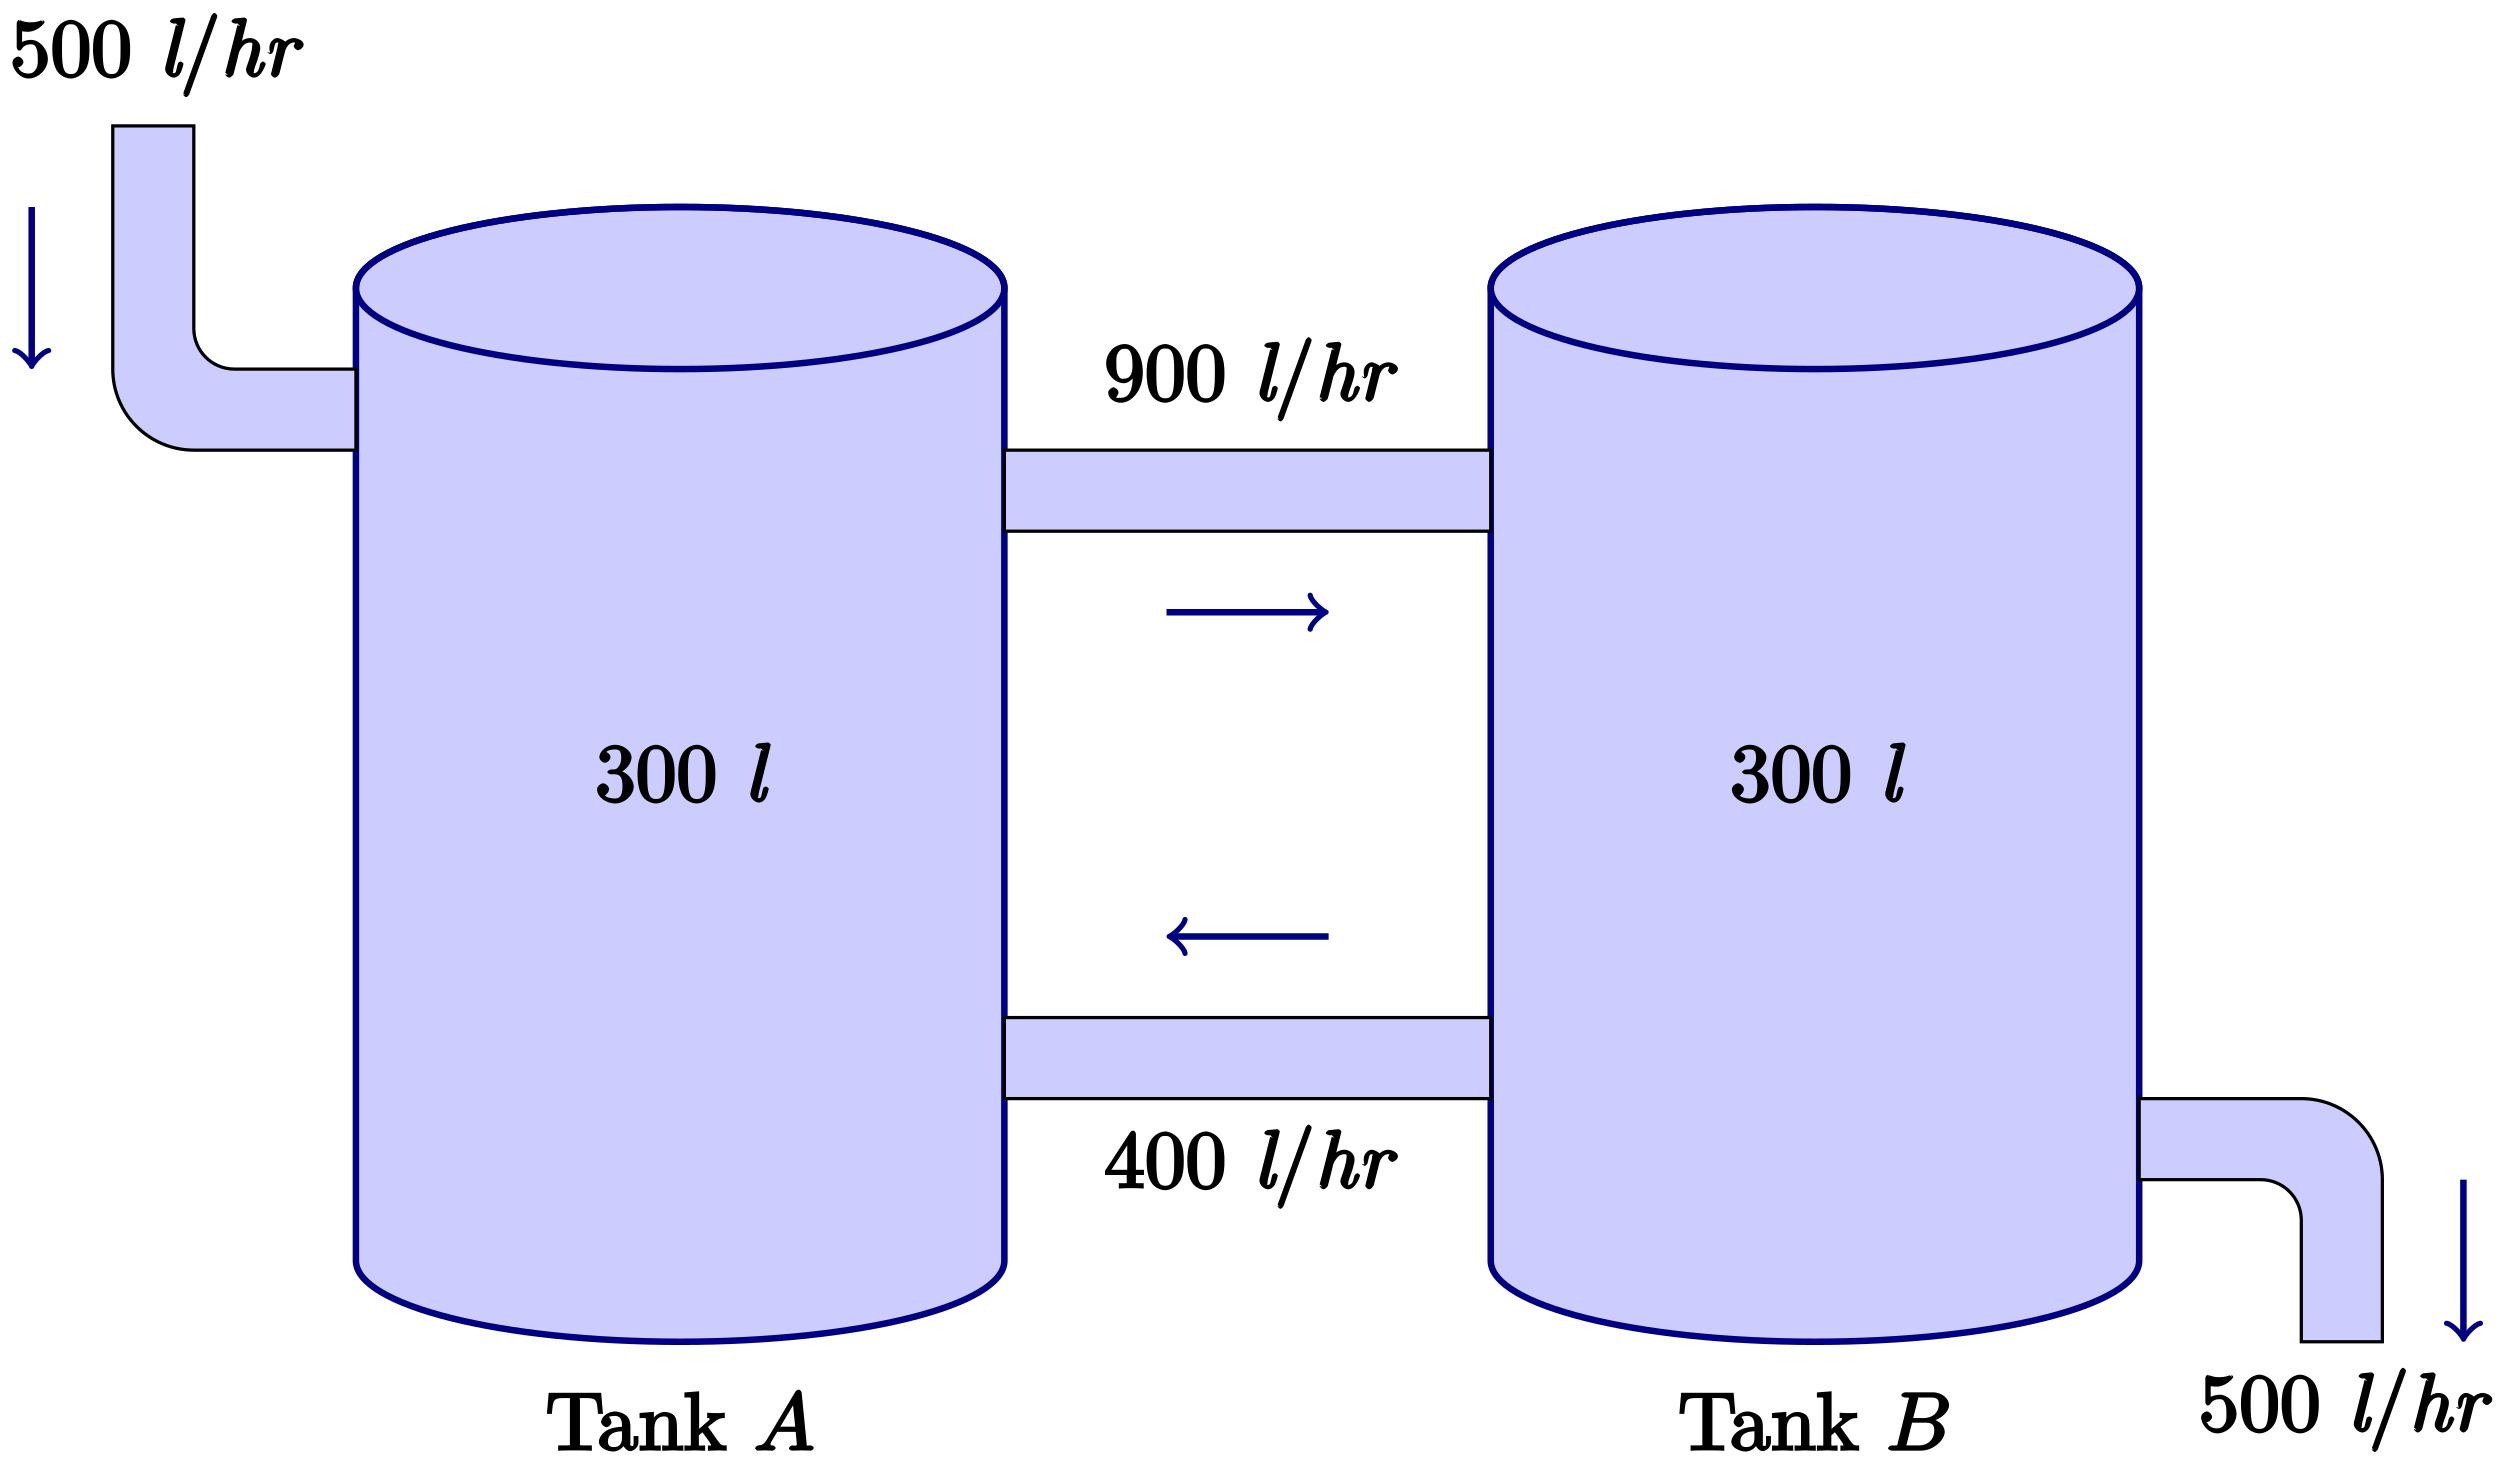 <?xml version="1.0" encoding="UTF-8"?>
<svg xmlns="http://www.w3.org/2000/svg" xmlns:xlink="http://www.w3.org/1999/xlink" width="306pt" height="179pt" viewBox="0 0 306 179" version="1.1">
<defs>
<g>
<symbol overflow="visible" id="glyph0-0">
<path style="stroke:none;" d=""/>
</symbol>
<symbol overflow="visible" id="glyph0-1">
<path style="stroke:none;" d="M 4.719 -1.859 C 4.719 -2.688 3.922 -3.625 2.891 -3.844 L 2.891 -3.516 C 3.703 -3.781 4.453 -4.641 4.453 -5.422 C 4.453 -6.234 3.406 -6.969 2.453 -6.969 C 1.453 -6.969 0.516 -6.203 0.516 -5.438 C 0.516 -5.109 0.906 -4.766 1.203 -4.766 C 1.5 -4.766 1.875 -5.141 1.875 -5.438 C 1.875 -5.938 1.234 -6.094 1.391 -6.094 C 1.516 -6.312 2.047 -6.391 2.406 -6.391 C 2.828 -6.391 3.188 -6.328 3.188 -5.438 C 3.188 -5.312 3.219 -4.859 2.953 -4.422 C 2.656 -3.938 2.453 -3.953 2.203 -3.953 C 2.125 -3.938 1.891 -3.922 1.812 -3.922 C 1.734 -3.906 1.484 -3.734 1.484 -3.625 C 1.484 -3.516 1.734 -3.359 1.906 -3.359 L 2.344 -3.359 C 3.156 -3.359 3.344 -2.844 3.344 -1.859 C 3.344 -0.516 2.844 -0.391 2.406 -0.391 C 1.969 -0.391 1.344 -0.516 1.203 -0.766 C 1.219 -0.766 1.703 -1.141 1.703 -1.531 C 1.703 -1.891 1.266 -2.25 0.984 -2.25 C 0.734 -2.25 0.234 -1.938 0.234 -1.5 C 0.234 -0.594 1.344 0.219 2.438 0.219 C 3.656 0.219 4.719 -0.844 4.719 -1.859 Z M 4.719 -1.859 "/>
</symbol>
<symbol overflow="visible" id="glyph0-2">
<path style="stroke:none;" d="M 4.75 -3.344 C 4.75 -4.141 4.703 -4.938 4.359 -5.688 C 3.891 -6.641 2.906 -6.969 2.5 -6.969 C 1.891 -6.969 0.984 -6.547 0.578 -5.609 C 0.266 -4.922 0.203 -4.141 0.203 -3.344 C 0.203 -2.609 0.297 -1.594 0.703 -0.844 C 1.141 -0.031 2 0.219 2.484 0.219 C 3.016 0.219 3.953 -0.156 4.391 -1.094 C 4.703 -1.781 4.75 -2.562 4.75 -3.344 Z M 3.578 -3.469 C 3.578 -2.719 3.578 -2.047 3.469 -1.406 C 3.312 -0.453 2.938 -0.328 2.484 -0.328 C 2.094 -0.328 1.672 -0.406 1.5 -1.359 C 1.391 -1.969 1.391 -2.875 1.391 -3.469 C 1.391 -4.109 1.391 -4.766 1.469 -5.297 C 1.656 -6.484 2.234 -6.422 2.484 -6.422 C 2.812 -6.422 3.297 -6.406 3.484 -5.406 C 3.578 -4.859 3.578 -4.094 3.578 -3.469 Z M 3.578 -3.469 "/>
</symbol>
<symbol overflow="visible" id="glyph0-3">
<path style="stroke:none;" d="M 7 -4.672 L 6.797 -7.078 L 0.375 -7.078 L 0.156 -4.5 L 0.766 -4.5 C 0.922 -6.266 0.891 -6.438 2.406 -6.438 C 2.578 -6.438 2.844 -6.438 2.938 -6.422 C 3.156 -6.375 2.969 -6.438 2.969 -6.203 L 2.969 -0.953 C 2.969 -0.609 3.156 -0.641 2.109 -0.641 L 1.531 -0.641 L 1.531 0.016 C 2.109 -0.031 3.125 -0.031 3.594 -0.031 C 4.047 -0.031 5.078 -0.031 5.656 0.016 L 5.656 -0.641 L 5.078 -0.641 C 4.031 -0.641 4.203 -0.609 4.203 -0.953 L 4.203 -6.203 C 4.203 -6.406 4.031 -6.375 4.219 -6.422 C 4.328 -6.438 4.594 -6.438 4.781 -6.438 C 6.297 -6.438 6.266 -6.266 6.406 -4.5 L 7.016 -4.5 Z M 7 -4.672 "/>
</symbol>
<symbol overflow="visible" id="glyph0-4">
<path style="stroke:none;" d="M 4.984 -1.047 L 4.984 -1.781 L 4.391 -1.781 L 4.391 -1.047 C 4.391 -0.469 4.312 -0.578 4.203 -0.578 C 3.875 -0.578 4 -0.859 4 -0.906 L 4 -2.906 C 4 -3.312 3.953 -3.828 3.594 -4.203 C 3.203 -4.578 2.594 -4.797 2.109 -4.797 C 1.297 -4.797 0.422 -4.156 0.422 -3.5 C 0.422 -3.203 0.812 -2.875 1.062 -2.875 C 1.344 -2.875 1.688 -3.234 1.688 -3.484 C 1.688 -3.609 1.469 -4.109 1.344 -4.109 C 1.406 -4.188 1.781 -4.25 2.094 -4.25 C 2.578 -4.25 2.969 -4.016 2.969 -3.125 L 2.969 -2.922 C 2.641 -2.906 1.938 -2.875 1.312 -2.578 C 0.562 -2.234 0.141 -1.547 0.141 -1.109 C 0.141 -0.297 1.281 0.109 1.906 0.109 C 2.578 0.109 3.203 -0.453 3.391 -0.922 L 3.047 -0.922 C 3.078 -0.516 3.531 0.062 4 0.062 C 4.203 0.062 4.984 -0.234 4.984 -1.047 Z M 2.969 -1.562 C 2.969 -0.609 2.438 -0.438 1.984 -0.438 C 1.5 -0.438 1.25 -0.625 1.25 -1.109 C 1.25 -1.672 1.5 -2.328 2.969 -2.375 Z M 2.969 -1.562 "/>
</symbol>
<symbol overflow="visible" id="glyph0-5">
<path style="stroke:none;" d="M 5.5 -0.156 L 5.5 -0.641 C 4.812 -0.641 4.734 -0.469 4.719 -0.766 L 4.719 -2.672 C 4.719 -3.531 4.672 -3.953 4.359 -4.312 C 4.234 -4.484 3.781 -4.734 3.203 -4.734 C 2.469 -4.734 1.828 -4.141 1.547 -3.516 L 1.891 -3.516 L 1.891 -4.75 L 0.141 -4.609 L 0.141 -3.984 C 1.016 -3.984 0.922 -4.078 0.922 -3.594 L 0.922 -0.922 C 0.922 -0.469 0.984 -0.641 0.141 -0.641 L 0.141 0.016 L 1.453 -0.031 L 2.734 0.016 L 2.734 -0.641 C 1.891 -0.641 1.953 -0.469 1.953 -0.922 L 1.953 -2.75 C 1.953 -3.781 2.5 -4.188 3.125 -4.188 C 3.766 -4.188 3.688 -3.812 3.688 -3.234 L 3.688 -0.922 C 3.688 -0.469 3.766 -0.641 2.906 -0.641 L 2.906 0.016 L 4.219 -0.031 L 5.5 0.016 Z M 5.5 -0.156 "/>
</symbol>
<symbol overflow="visible" id="glyph0-6">
<path style="stroke:none;" d="M 5.266 -0.156 L 5.266 -0.641 C 4.719 -0.641 4.625 -0.594 4.25 -1.109 L 2.984 -2.906 C 2.969 -2.922 2.969 -2.859 2.969 -2.891 C 2.969 -2.938 3.625 -3.422 3.734 -3.5 C 4.359 -4 4.656 -3.984 5.031 -3.984 L 5.031 -4.641 C 4.578 -4.594 4.453 -4.594 4.172 -4.594 C 3.812 -4.594 3.188 -4.609 2.875 -4.641 L 2.875 -3.984 C 3.234 -3.984 3.156 -4.031 3.156 -3.891 C 3.156 -3.703 3.078 -3.703 2.984 -3.625 L 1.891 -2.672 L 1.891 -7.266 L 0.094 -7.125 L 0.094 -6.5 C 0.984 -6.5 0.875 -6.594 0.875 -6.094 L 0.875 -0.922 C 0.875 -0.469 0.953 -0.641 0.094 -0.641 L 0.094 0.016 L 1.359 -0.031 L 2.625 0.016 L 2.625 -0.641 C 1.797 -0.641 1.859 -0.469 1.859 -0.922 L 1.859 -1.875 L 2.297 -2.25 C 2.953 -1.328 3.328 -0.875 3.328 -0.703 C 3.328 -0.516 3.344 -0.641 2.969 -0.641 L 2.969 0.016 L 4.234 -0.031 C 4.516 -0.031 4.812 -0.016 5.266 0.016 Z M 5.266 -0.156 "/>
</symbol>
<symbol overflow="visible" id="glyph0-7">
<path style="stroke:none;" d="M 4.859 -1.797 L 4.859 -2.281 L 3.875 -2.281 L 3.875 -6.656 C 3.875 -6.844 3.703 -7.078 3.531 -7.078 C 3.453 -7.078 3.297 -7.031 3.203 -6.906 L 0.094 -2.156 L 0.094 -1.641 L 2.75 -1.641 L 2.75 -0.938 C 2.75 -0.578 2.906 -0.641 2.172 -0.641 L 1.781 -0.641 L 1.781 0.016 C 2.375 -0.031 2.891 -0.031 3.312 -0.031 C 3.734 -0.031 4.25 -0.031 4.828 0.016 L 4.828 -0.641 L 4.453 -0.641 C 3.719 -0.641 3.875 -0.578 3.875 -0.938 L 3.875 -1.641 L 4.859 -1.641 Z M 2.984 -2.281 L 0.875 -2.281 L 3.109 -5.719 L 2.812 -5.828 L 2.812 -2.281 Z M 2.984 -2.281 "/>
</symbol>
<symbol overflow="visible" id="glyph0-8">
<path style="stroke:none;" d="M 4.578 -7.438 C 4.578 -7.547 4.328 -7.812 4.219 -7.812 C 4.078 -7.812 3.859 -7.531 3.828 -7.438 L 0.422 1.953 C 0.375 2.078 0.672 2.25 0.672 2.25 L 0.375 2.141 C 0.375 2.25 0.641 2.5 0.75 2.5 C 0.891 2.5 1.109 2.234 1.141 2.141 L 4.531 -7.25 C 4.578 -7.391 4.531 -7.328 4.531 -7.328 Z M 4.578 -7.438 "/>
</symbol>
<symbol overflow="visible" id="glyph0-9">
<path style="stroke:none;" d="M 4.719 -3.438 C 4.719 -6.125 3.406 -6.969 2.516 -6.969 C 1.969 -6.969 1.359 -6.734 0.922 -6.297 C 0.516 -5.844 0.234 -5.297 0.234 -4.562 C 0.234 -3.312 1.297 -2.172 2.406 -2.172 C 3.016 -2.172 3.594 -2.75 3.828 -3.328 L 3.484 -3.328 L 3.484 -3.016 C 3.484 -0.672 2.625 -0.391 2.047 -0.391 C 1.875 -0.391 1.453 -0.359 1.422 -0.422 C 1.5 -0.422 1.75 -0.875 1.75 -1.031 C 1.75 -1.344 1.344 -1.672 1.125 -1.672 C 0.969 -1.672 0.484 -1.406 0.484 -1.016 C 0.484 -0.344 1.203 0.219 2.047 0.219 C 3.344 0.219 4.719 -1.297 4.719 -3.438 Z M 3.453 -4.359 C 3.453 -3.531 3.297 -2.734 2.422 -2.734 C 2.266 -2.734 1.969 -2.562 1.672 -3.188 C 1.484 -3.562 1.484 -4.062 1.484 -4.547 C 1.484 -5.078 1.438 -5.438 1.641 -5.812 C 1.906 -6.312 2.172 -6.391 2.516 -6.391 C 2.984 -6.391 3.125 -6.203 3.297 -5.766 C 3.422 -5.438 3.453 -4.812 3.453 -4.359 Z M 3.453 -4.359 "/>
</symbol>
<symbol overflow="visible" id="glyph0-10">
<path style="stroke:none;" d="M 4.641 -2.156 C 4.641 -3.344 3.656 -4.516 2.578 -4.516 C 2.109 -4.516 1.547 -4.312 1.484 -4.25 L 1.484 -5.562 C 1.516 -5.562 1.844 -5.5 2.156 -5.5 C 3.391 -5.5 4.25 -6.562 4.25 -6.688 C 4.25 -6.75 4.062 -6.969 3.984 -6.969 L 4.109 -6.688 C 4.109 -6.688 3.828 -6.922 3.75 -6.875 C 3.703 -6.844 3.219 -6.656 2.547 -6.656 C 2.156 -6.656 1.688 -6.719 1.219 -6.922 C 1.141 -6.953 1.219 -6.672 1.219 -6.672 L 1.109 -6.953 C 1 -6.953 0.828 -6.703 0.828 -6.547 L 0.828 -3.594 C 0.828 -3.422 1 -3.188 1.141 -3.188 C 1.219 -3.188 1.359 -3.266 1.391 -3.312 C 1.5 -3.484 1.75 -3.969 2.562 -3.969 C 3.078 -3.969 3.156 -3.672 3.234 -3.484 C 3.391 -3.125 3.406 -2.734 3.406 -2.234 C 3.406 -1.891 3.453 -1.406 3.219 -0.984 C 2.984 -0.594 2.734 -0.391 2.281 -0.391 C 1.562 -0.391 1.156 -0.75 1.062 -1.094 C 0.844 -1.172 0.875 -1.156 0.984 -1.156 C 1.312 -1.156 1.656 -1.562 1.656 -1.797 C 1.656 -2.047 1.312 -2.469 0.984 -2.469 C 0.844 -2.469 0.312 -2.219 0.312 -1.766 C 0.312 -0.906 1.188 0.219 2.297 0.219 C 3.453 0.219 4.641 -0.891 4.641 -2.156 Z M 4.641 -2.156 "/>
</symbol>
<symbol overflow="visible" id="glyph1-0">
<path style="stroke:none;" d=""/>
</symbol>
<symbol overflow="visible" id="glyph1-1">
<path style="stroke:none;" d="M 2.984 -1.578 C 2.984 -1.688 2.719 -1.859 2.641 -1.859 C 2.594 -1.859 2.391 -1.797 2.312 -1.672 L 2.234 -1.391 C 2.062 -0.688 2.078 -0.438 1.797 -0.438 C 1.531 -0.438 1.719 -0.531 1.719 -0.672 C 1.719 -0.75 1.719 -0.891 1.781 -1.141 L 3.203 -6.828 C 3.219 -6.859 3.188 -6.844 3.188 -6.844 L 3.234 -6.953 C 3.234 -7.047 2.984 -7.25 2.906 -7.25 C 2.875 -7.25 2.781 -7.234 2.75 -7.234 L 1.766 -7.141 C 1.641 -7.141 1.328 -6.953 1.328 -6.766 C 1.328 -6.656 1.641 -6.5 1.781 -6.5 C 2.25 -6.5 2.078 -6.594 2.078 -6.484 C 2.078 -6.453 2.375 -6.203 2.375 -6.203 L 2.047 -6.312 L 0.797 -1.328 C 0.781 -1.297 0.734 -1.094 0.734 -0.953 C 0.734 -0.422 1.297 0.109 1.781 0.109 C 2.156 0.109 2.484 -0.203 2.625 -0.469 C 2.844 -0.922 2.984 -1.562 2.984 -1.578 Z M 2.984 -1.578 "/>
</symbol>
<symbol overflow="visible" id="glyph1-2">
<path style="stroke:none;" d="M 5.516 -1.578 C 5.516 -1.688 5.25 -1.859 5.188 -1.859 C 5.047 -1.859 4.859 -1.672 4.812 -1.516 C 4.734 -1.25 4.672 -0.438 4.094 -0.438 C 3.875 -0.438 4.062 -0.422 4.062 -0.562 C 4.062 -0.812 4.156 -1.062 4.234 -1.312 C 4.438 -1.828 4.844 -2.953 4.844 -3.531 C 4.844 -4.344 4.109 -4.734 3.625 -4.734 C 2.953 -4.734 2.469 -4.344 2.156 -4.031 L 2.484 -3.922 L 3.203 -6.828 C 3.219 -6.859 3.188 -6.844 3.188 -6.844 L 3.234 -6.953 C 3.234 -7.047 2.984 -7.25 2.906 -7.25 C 2.875 -7.25 2.781 -7.234 2.75 -7.234 L 1.766 -7.141 C 1.641 -7.141 1.328 -6.953 1.328 -6.766 C 1.328 -6.656 1.641 -6.5 1.781 -6.5 C 2.25 -6.5 2.078 -6.594 2.078 -6.484 C 2.078 -6.453 2.375 -6.203 2.375 -6.203 L 2.047 -6.312 L 0.562 -0.453 C 0.625 -0.531 0.875 -0.203 0.875 -0.203 L 0.547 -0.312 C 0.547 -0.203 0.844 0.109 1.031 0.109 C 1.234 0.109 1.562 -0.219 1.578 -0.328 L 2.016 -2.047 C 2.062 -2.266 2.125 -2.484 2.172 -2.703 C 2.266 -3.062 2.219 -2.969 2.391 -3.297 C 2.594 -3.609 2.891 -4.188 3.594 -4.188 C 4.031 -4.188 3.844 -3.891 3.844 -3.688 C 3.844 -3.078 3.406 -1.891 3.266 -1.484 C 3.141 -1.141 3.109 -1.062 3.109 -0.844 C 3.109 -0.406 3.594 0.109 4.062 0.109 C 5 0.109 5.516 -1.531 5.516 -1.578 Z M 5.516 -1.578 "/>
</symbol>
<symbol overflow="visible" id="glyph1-3">
<path style="stroke:none;" d="M 5.062 -3.938 C 5.062 -4.453 4.234 -4.734 3.891 -4.734 C 3.203 -4.734 2.719 -4.188 2.797 -4.297 C 2.766 -4.375 2.188 -4.734 1.859 -4.734 C 1.5 -4.734 1.172 -4.453 1 -4.125 C 0.75 -3.641 0.953 -2.922 0.953 -2.922 L 0.625 -3.031 C 0.625 -2.938 0.922 -2.766 0.984 -2.766 C 1.109 -2.766 1.312 -2.938 1.359 -3.156 C 1.531 -3.859 1.531 -4.188 1.844 -4.188 C 2.109 -4.188 1.906 -4.062 1.906 -3.953 C 1.906 -3.781 1.875 -3.594 1.828 -3.438 L 1.094 -0.453 C 1.062 -0.391 1.062 -0.344 1.062 -0.312 C 1.062 -0.203 1.328 0.109 1.531 0.109 C 1.828 0.109 2.094 -0.344 2.109 -0.422 L 2.766 -3.031 C 2.766 -3.062 3.031 -4.188 3.891 -4.188 C 3.938 -4.188 4.078 -4.234 4.031 -4.25 C 4.062 -4.266 3.844 -3.781 3.844 -3.734 C 3.844 -3.594 4.125 -3.25 4.391 -3.25 C 4.562 -3.25 5.062 -3.547 5.062 -3.938 Z M 5.062 -3.938 "/>
</symbol>
<symbol overflow="visible" id="glyph2-0">
<path style="stroke:none;" d=""/>
</symbol>
<symbol overflow="visible" id="glyph2-1">
<path style="stroke:none;" d="M 1.656 -1.422 C 1.25 -0.75 1 -0.672 0.562 -0.641 C 0.438 -0.625 0.172 -0.453 0.172 -0.266 C 0.172 -0.203 0.406 0 0.484 0 C 0.75 0 1.062 -0.031 1.328 -0.031 C 1.672 -0.031 2.016 0 2.328 0 C 2.391 0 2.688 -0.156 2.688 -0.344 C 2.688 -0.453 2.438 -0.641 2.359 -0.641 C 2.141 -0.656 2.062 -0.562 2.062 -0.812 C 2.062 -0.938 2.078 -0.938 2.156 -1.078 L 2.875 -2.297 L 5.141 -2.297 C 5.141 -2.25 5.281 -0.891 5.281 -0.797 C 5.281 -0.5 4.938 -0.641 4.734 -0.641 C 4.594 -0.641 4.312 -0.469 4.312 -0.266 C 4.312 -0.156 4.609 0 4.641 0 C 5.047 0 5.469 -0.031 5.875 -0.031 C 6.125 -0.031 6.766 0 7.016 0 C 7.062 0 7.359 -0.156 7.359 -0.359 C 7.359 -0.469 7.094 -0.641 6.953 -0.641 C 6.344 -0.641 6.516 -0.531 6.484 -0.828 L 5.875 -7.062 C 5.859 -7.25 5.688 -7.469 5.516 -7.469 C 5.359 -7.469 5.188 -7.344 5.125 -7.25 Z M 3.094 -2.656 L 5.062 -5.953 L 4.766 -6.062 L 5.078 -2.938 L 3.266 -2.938 Z M 3.094 -2.656 "/>
</symbol>
<symbol overflow="visible" id="glyph2-2">
<path style="stroke:none;" d="M 1.422 -0.938 C 1.312 -0.547 1.469 -0.641 0.688 -0.641 C 0.516 -0.641 0.234 -0.469 0.234 -0.266 C 0.234 -0.156 0.516 0 0.688 0 L 4.25 0 C 5.828 0 7.172 -1.328 7.172 -2.312 C 7.172 -3.031 6.422 -3.781 5.453 -3.891 L 5.453 -3.562 C 6.484 -3.75 7.703 -4.641 7.703 -5.594 C 7.703 -6.328 6.875 -7.141 5.688 -7.141 L 2.328 -7.141 C 2.141 -7.141 1.859 -6.969 1.859 -6.766 C 1.859 -6.656 2.141 -6.5 2.328 -6.5 C 2.344 -6.5 2.531 -6.5 2.703 -6.484 C 2.875 -6.453 2.797 -6.609 2.797 -6.484 C 2.797 -6.438 2.781 -6.406 2.75 -6.297 Z M 3.266 -3.812 L 3.891 -6.281 C 3.984 -6.625 3.828 -6.5 4.25 -6.5 L 5.547 -6.5 C 6.422 -6.5 6.453 -6.078 6.453 -5.625 C 6.453 -4.75 5.766 -3.984 4.562 -3.984 L 3.312 -3.984 Z M 2.656 -0.641 C 2.516 -0.641 2.5 -0.641 2.438 -0.641 C 2.328 -0.656 2.469 -0.5 2.469 -0.578 C 2.469 -0.609 2.469 -0.625 2.516 -0.812 L 3.172 -3.422 L 4.922 -3.422 C 5.875 -3.422 5.891 -2.844 5.891 -2.422 C 5.891 -1.438 5.188 -0.641 4 -0.641 Z M 2.656 -0.641 "/>
</symbol>
</g>
</defs>
<g id="surface1">
<path style="fill-rule:nonzero;fill:rgb(79.999%,79.999%,100%);fill-opacity:1;stroke-width:0.797;stroke-linecap:butt;stroke-linejoin:miter;stroke:rgb(0%,0%,50%);stroke-opacity:1;stroke-miterlimit:10;" d="M -0 -0 C -0 -5.48 17.769 -9.921 39.685 -9.921 C 61.602 -9.921 79.371 -5.48 79.371 -0 L 79.371 119.057 C 79.371 124.537 61.602 128.978 39.685 128.978 C 17.769 128.978 -0 124.537 -0 119.057 Z M -0 -0 " transform="matrix(1,0,0,-1,43.566,154.312)"/>
<path style="fill:none;stroke-width:0.797;stroke-linecap:butt;stroke-linejoin:miter;stroke:rgb(0%,0%,50%);stroke-opacity:1;stroke-miterlimit:10;" d="M 79.371 119.057 C 79.371 124.537 61.602 128.978 39.685 128.978 C 17.769 128.978 -0 124.537 -0 119.057 C -0 113.577 17.769 109.136 39.685 109.136 C 61.602 109.136 79.371 113.577 79.371 119.057 Z M 79.371 119.057 " transform="matrix(1,0,0,-1,43.566,154.312)"/>
<path style="fill-rule:nonzero;fill:rgb(79.999%,79.999%,100%);fill-opacity:1;stroke-width:0.797;stroke-linecap:butt;stroke-linejoin:miter;stroke:rgb(0%,0%,50%);stroke-opacity:1;stroke-miterlimit:10;" d="M 138.899 -0 C 138.899 -5.48 156.668 -9.921 178.585 -9.921 C 200.502 -9.921 218.27 -5.48 218.27 -0 L 218.27 119.057 C 218.27 124.537 200.502 128.978 178.585 128.978 C 156.668 128.978 138.899 124.537 138.899 119.057 Z M 138.899 -0 " transform="matrix(1,0,0,-1,43.566,154.312)"/>
<path style="fill:none;stroke-width:0.797;stroke-linecap:butt;stroke-linejoin:miter;stroke:rgb(0%,0%,50%);stroke-opacity:1;stroke-miterlimit:10;" d="M 218.27 119.057 C 218.27 124.537 200.502 128.978 178.585 128.978 C 156.668 128.978 138.899 124.537 138.899 119.057 C 138.899 113.577 156.668 109.136 178.585 109.136 C 200.502 109.136 218.27 113.577 218.27 119.057 Z M 218.27 119.057 " transform="matrix(1,0,0,-1,43.566,154.312)"/>
<path style="fill-rule:nonzero;fill:rgb(79.999%,79.999%,100%);fill-opacity:1;stroke-width:0.399;stroke-linecap:butt;stroke-linejoin:miter;stroke:rgb(0%,0%,0%);stroke-opacity:1;stroke-miterlimit:10;" d="M 79.371 19.842 L 138.899 19.842 L 138.899 29.763 L 79.371 29.763 Z M 79.371 19.842 " transform="matrix(1,0,0,-1,43.566,154.312)"/>
<path style="fill-rule:nonzero;fill:rgb(79.999%,79.999%,100%);fill-opacity:1;stroke-width:0.399;stroke-linecap:butt;stroke-linejoin:miter;stroke:rgb(0%,0%,0%);stroke-opacity:1;stroke-miterlimit:10;" d="M 79.371 89.293 L 138.899 89.293 L 138.899 99.215 L 79.371 99.215 Z M 79.371 89.293 " transform="matrix(1,0,0,-1,43.566,154.312)"/>
<path style="fill-rule:nonzero;fill:rgb(79.999%,79.999%,100%);fill-opacity:1;stroke-width:0.399;stroke-linecap:butt;stroke-linejoin:miter;stroke:rgb(0%,0%,0%);stroke-opacity:1;stroke-miterlimit:10;" d="M 218.27 19.842 L 238.113 19.842 C 243.593 19.842 248.034 15.401 248.034 9.921 L 248.034 -9.921 L 238.113 -9.921 L 238.113 4.96 C 238.113 7.698 235.891 9.921 233.152 9.921 L 218.27 9.921 Z M 218.27 19.842 " transform="matrix(1,0,0,-1,43.566,154.312)"/>
<path style="fill-rule:nonzero;fill:rgb(79.999%,79.999%,100%);fill-opacity:1;stroke-width:0.399;stroke-linecap:butt;stroke-linejoin:miter;stroke:rgb(0%,0%,0%);stroke-opacity:1;stroke-miterlimit:10;" d="M -19.843 138.899 L -19.843 114.096 C -19.843 111.354 -17.62 109.136 -14.882 109.136 L -0 109.136 L -0 99.215 L -19.843 99.215 C -25.323 99.215 -29.764 103.656 -29.764 109.136 L -29.764 138.899 Z M -19.843 138.899 " transform="matrix(1,0,0,-1,43.566,154.312)"/>
<path style="fill:none;stroke-width:0.797;stroke-linecap:butt;stroke-linejoin:miter;stroke:rgb(0%,0%,50%);stroke-opacity:1;stroke-miterlimit:10;" d="M 99.921 39.684 L 119.057 39.684 " transform="matrix(1,0,0,-1,43.566,154.312)"/>
<path style="fill:none;stroke-width:0.638;stroke-linecap:round;stroke-linejoin:round;stroke:rgb(0%,0%,50%);stroke-opacity:1;stroke-miterlimit:10;" d="M -1.555 2.071 C -1.426 1.294 -0 0.13 0.387 0.001 C -0 -0.128 -1.426 -1.296 -1.555 -2.073 " transform="matrix(-1,0,0,1,143.492,114.624)"/>
<path style="fill:none;stroke-width:0.797;stroke-linecap:butt;stroke-linejoin:miter;stroke:rgb(0%,0%,50%);stroke-opacity:1;stroke-miterlimit:10;" d="M 99.214 79.372 L 118.35 79.372 " transform="matrix(1,0,0,-1,43.566,154.312)"/>
<path style="fill:none;stroke-width:0.638;stroke-linecap:round;stroke-linejoin:round;stroke:rgb(0%,0%,50%);stroke-opacity:1;stroke-miterlimit:10;" d="M -1.554 2.072 C -1.425 1.295 0.001 0.131 0.388 0.002 C 0.001 -0.131 -1.425 -1.295 -1.554 -2.072 " transform="matrix(1,0,0,-1,161.921,74.935)"/>
<path style="fill:none;stroke-width:0.797;stroke-linecap:butt;stroke-linejoin:miter;stroke:rgb(0%,0%,50%);stroke-opacity:1;stroke-miterlimit:10;" d="M 257.956 9.921 L 257.956 -9.214 " transform="matrix(1,0,0,-1,43.566,154.312)"/>
<path style="fill:none;stroke-width:0.638;stroke-linecap:round;stroke-linejoin:round;stroke:rgb(0%,0%,50%);stroke-opacity:1;stroke-miterlimit:10;" d="M -1.554 2.071 C -1.425 1.294 0 0.13 0.387 0.001 C 0 -0.128 -1.425 -1.296 -1.554 -2.073 " transform="matrix(0,1,1,0,301.534,163.527)"/>
<path style="fill:none;stroke-width:0.797;stroke-linecap:butt;stroke-linejoin:miter;stroke:rgb(0%,0%,50%);stroke-opacity:1;stroke-miterlimit:10;" d="M -39.686 109.843 L -39.686 128.978 " transform="matrix(1,0,0,-1,43.566,154.312)"/>
<path style="fill:none;stroke-width:0.638;stroke-linecap:round;stroke-linejoin:round;stroke:rgb(0%,0%,50%);stroke-opacity:1;stroke-miterlimit:10;" d="M -1.555 2.074 C -1.426 1.297 -0 0.129 0.39 -0 C -0 -0.129 -1.426 -1.297 -1.555 -2.07 " transform="matrix(0,1,1,0,3.879,44.461)"/>
<g style="fill:rgb(0%,0%,0%);fill-opacity:1;">
  <use xlink:href="#glyph0-1" x="72.847" y="98.127"/>
  <use xlink:href="#glyph0-2" x="77.828" y="98.127"/>
  <use xlink:href="#glyph0-2" x="82.81" y="98.127"/>
</g>
<g style="fill:rgb(0%,0%,0%);fill-opacity:1;">
  <use xlink:href="#glyph1-1" x="91.11" y="98.127"/>
</g>
<g style="fill:rgb(0%,0%,0%);fill-opacity:1;">
  <use xlink:href="#glyph0-1" x="211.753" y="98.127"/>
  <use xlink:href="#glyph0-2" x="216.734" y="98.127"/>
  <use xlink:href="#glyph0-2" x="221.716" y="98.127"/>
</g>
<g style="fill:rgb(0%,0%,0%);fill-opacity:1;">
  <use xlink:href="#glyph1-1" x="230.016" y="98.127"/>
</g>
<g style="fill:rgb(0%,0%,0%);fill-opacity:1;">
  <use xlink:href="#glyph0-3" x="66.785" y="177.559"/>
</g>
<g style="fill:rgb(0%,0%,0%);fill-opacity:1;">
  <use xlink:href="#glyph0-4" x="73.161" y="177.559"/>
  <use xlink:href="#glyph0-5" x="78.143" y="177.559"/>
  <use xlink:href="#glyph0-6" x="83.682" y="177.559"/>
</g>
<g style="fill:rgb(0%,0%,0%);fill-opacity:1;">
  <use xlink:href="#glyph2-1" x="92.251" y="177.559"/>
</g>
<g style="fill:rgb(0%,0%,0%);fill-opacity:1;">
  <use xlink:href="#glyph0-3" x="205.398" y="177.559"/>
</g>
<g style="fill:rgb(0%,0%,0%);fill-opacity:1;">
  <use xlink:href="#glyph0-4" x="211.774" y="177.559"/>
  <use xlink:href="#glyph0-5" x="216.755" y="177.559"/>
  <use xlink:href="#glyph0-6" x="222.295" y="177.559"/>
</g>
<g style="fill:rgb(0%,0%,0%);fill-opacity:1;">
  <use xlink:href="#glyph2-2" x="230.864" y="177.559"/>
</g>
<g style="fill:rgb(0%,0%,0%);fill-opacity:1;">
  <use xlink:href="#glyph0-7" x="135.161" y="145.461"/>
  <use xlink:href="#glyph0-2" x="140.143" y="145.461"/>
  <use xlink:href="#glyph0-2" x="145.124" y="145.461"/>
</g>
<g style="fill:rgb(0%,0%,0%);fill-opacity:1;">
  <use xlink:href="#glyph1-1" x="153.424" y="145.461"/>
</g>
<g style="fill:rgb(0%,0%,0%);fill-opacity:1;">
  <use xlink:href="#glyph0-8" x="155.974" y="145.461"/>
</g>
<g style="fill:rgb(0%,0%,0%);fill-opacity:1;">
  <use xlink:href="#glyph1-2" x="160.956" y="145.461"/>
  <use xlink:href="#glyph1-3" x="166.047" y="145.461"/>
</g>
<g style="fill:rgb(0%,0%,0%);fill-opacity:1;">
  <use xlink:href="#glyph0-9" x="135.161" y="49.08"/>
  <use xlink:href="#glyph0-2" x="140.143" y="49.08"/>
  <use xlink:href="#glyph0-2" x="145.124" y="49.08"/>
</g>
<g style="fill:rgb(0%,0%,0%);fill-opacity:1;">
  <use xlink:href="#glyph1-1" x="153.424" y="49.08"/>
</g>
<g style="fill:rgb(0%,0%,0%);fill-opacity:1;">
  <use xlink:href="#glyph0-8" x="155.974" y="49.08"/>
</g>
<g style="fill:rgb(0%,0%,0%);fill-opacity:1;">
  <use xlink:href="#glyph1-2" x="160.956" y="49.08"/>
  <use xlink:href="#glyph1-3" x="166.047" y="49.08"/>
</g>
<g style="fill:rgb(0%,0%,0%);fill-opacity:1;">
  <use xlink:href="#glyph0-10" x="269.106" y="175.227"/>
  <use xlink:href="#glyph0-2" x="274.087" y="175.227"/>
  <use xlink:href="#glyph0-2" x="279.069" y="175.227"/>
</g>
<g style="fill:rgb(0%,0%,0%);fill-opacity:1;">
  <use xlink:href="#glyph1-1" x="287.369" y="175.227"/>
</g>
<g style="fill:rgb(0%,0%,0%);fill-opacity:1;">
  <use xlink:href="#glyph0-8" x="289.919" y="175.227"/>
</g>
<g style="fill:rgb(0%,0%,0%);fill-opacity:1;">
  <use xlink:href="#glyph1-2" x="294.901" y="175.227"/>
  <use xlink:href="#glyph1-3" x="299.992" y="175.227"/>
</g>
<g style="fill:rgb(0%,0%,0%);fill-opacity:1;">
  <use xlink:href="#glyph0-10" x="1.216" y="9.392"/>
  <use xlink:href="#glyph0-2" x="6.198" y="9.392"/>
  <use xlink:href="#glyph0-2" x="11.179" y="9.392"/>
</g>
<g style="fill:rgb(0%,0%,0%);fill-opacity:1;">
  <use xlink:href="#glyph1-1" x="19.479" y="9.392"/>
</g>
<g style="fill:rgb(0%,0%,0%);fill-opacity:1;">
  <use xlink:href="#glyph0-8" x="22.029" y="9.392"/>
</g>
<g style="fill:rgb(0%,0%,0%);fill-opacity:1;">
  <use xlink:href="#glyph1-2" x="27.012" y="9.392"/>
  <use xlink:href="#glyph1-3" x="32.103" y="9.392"/>
</g>
</g>
</svg>
